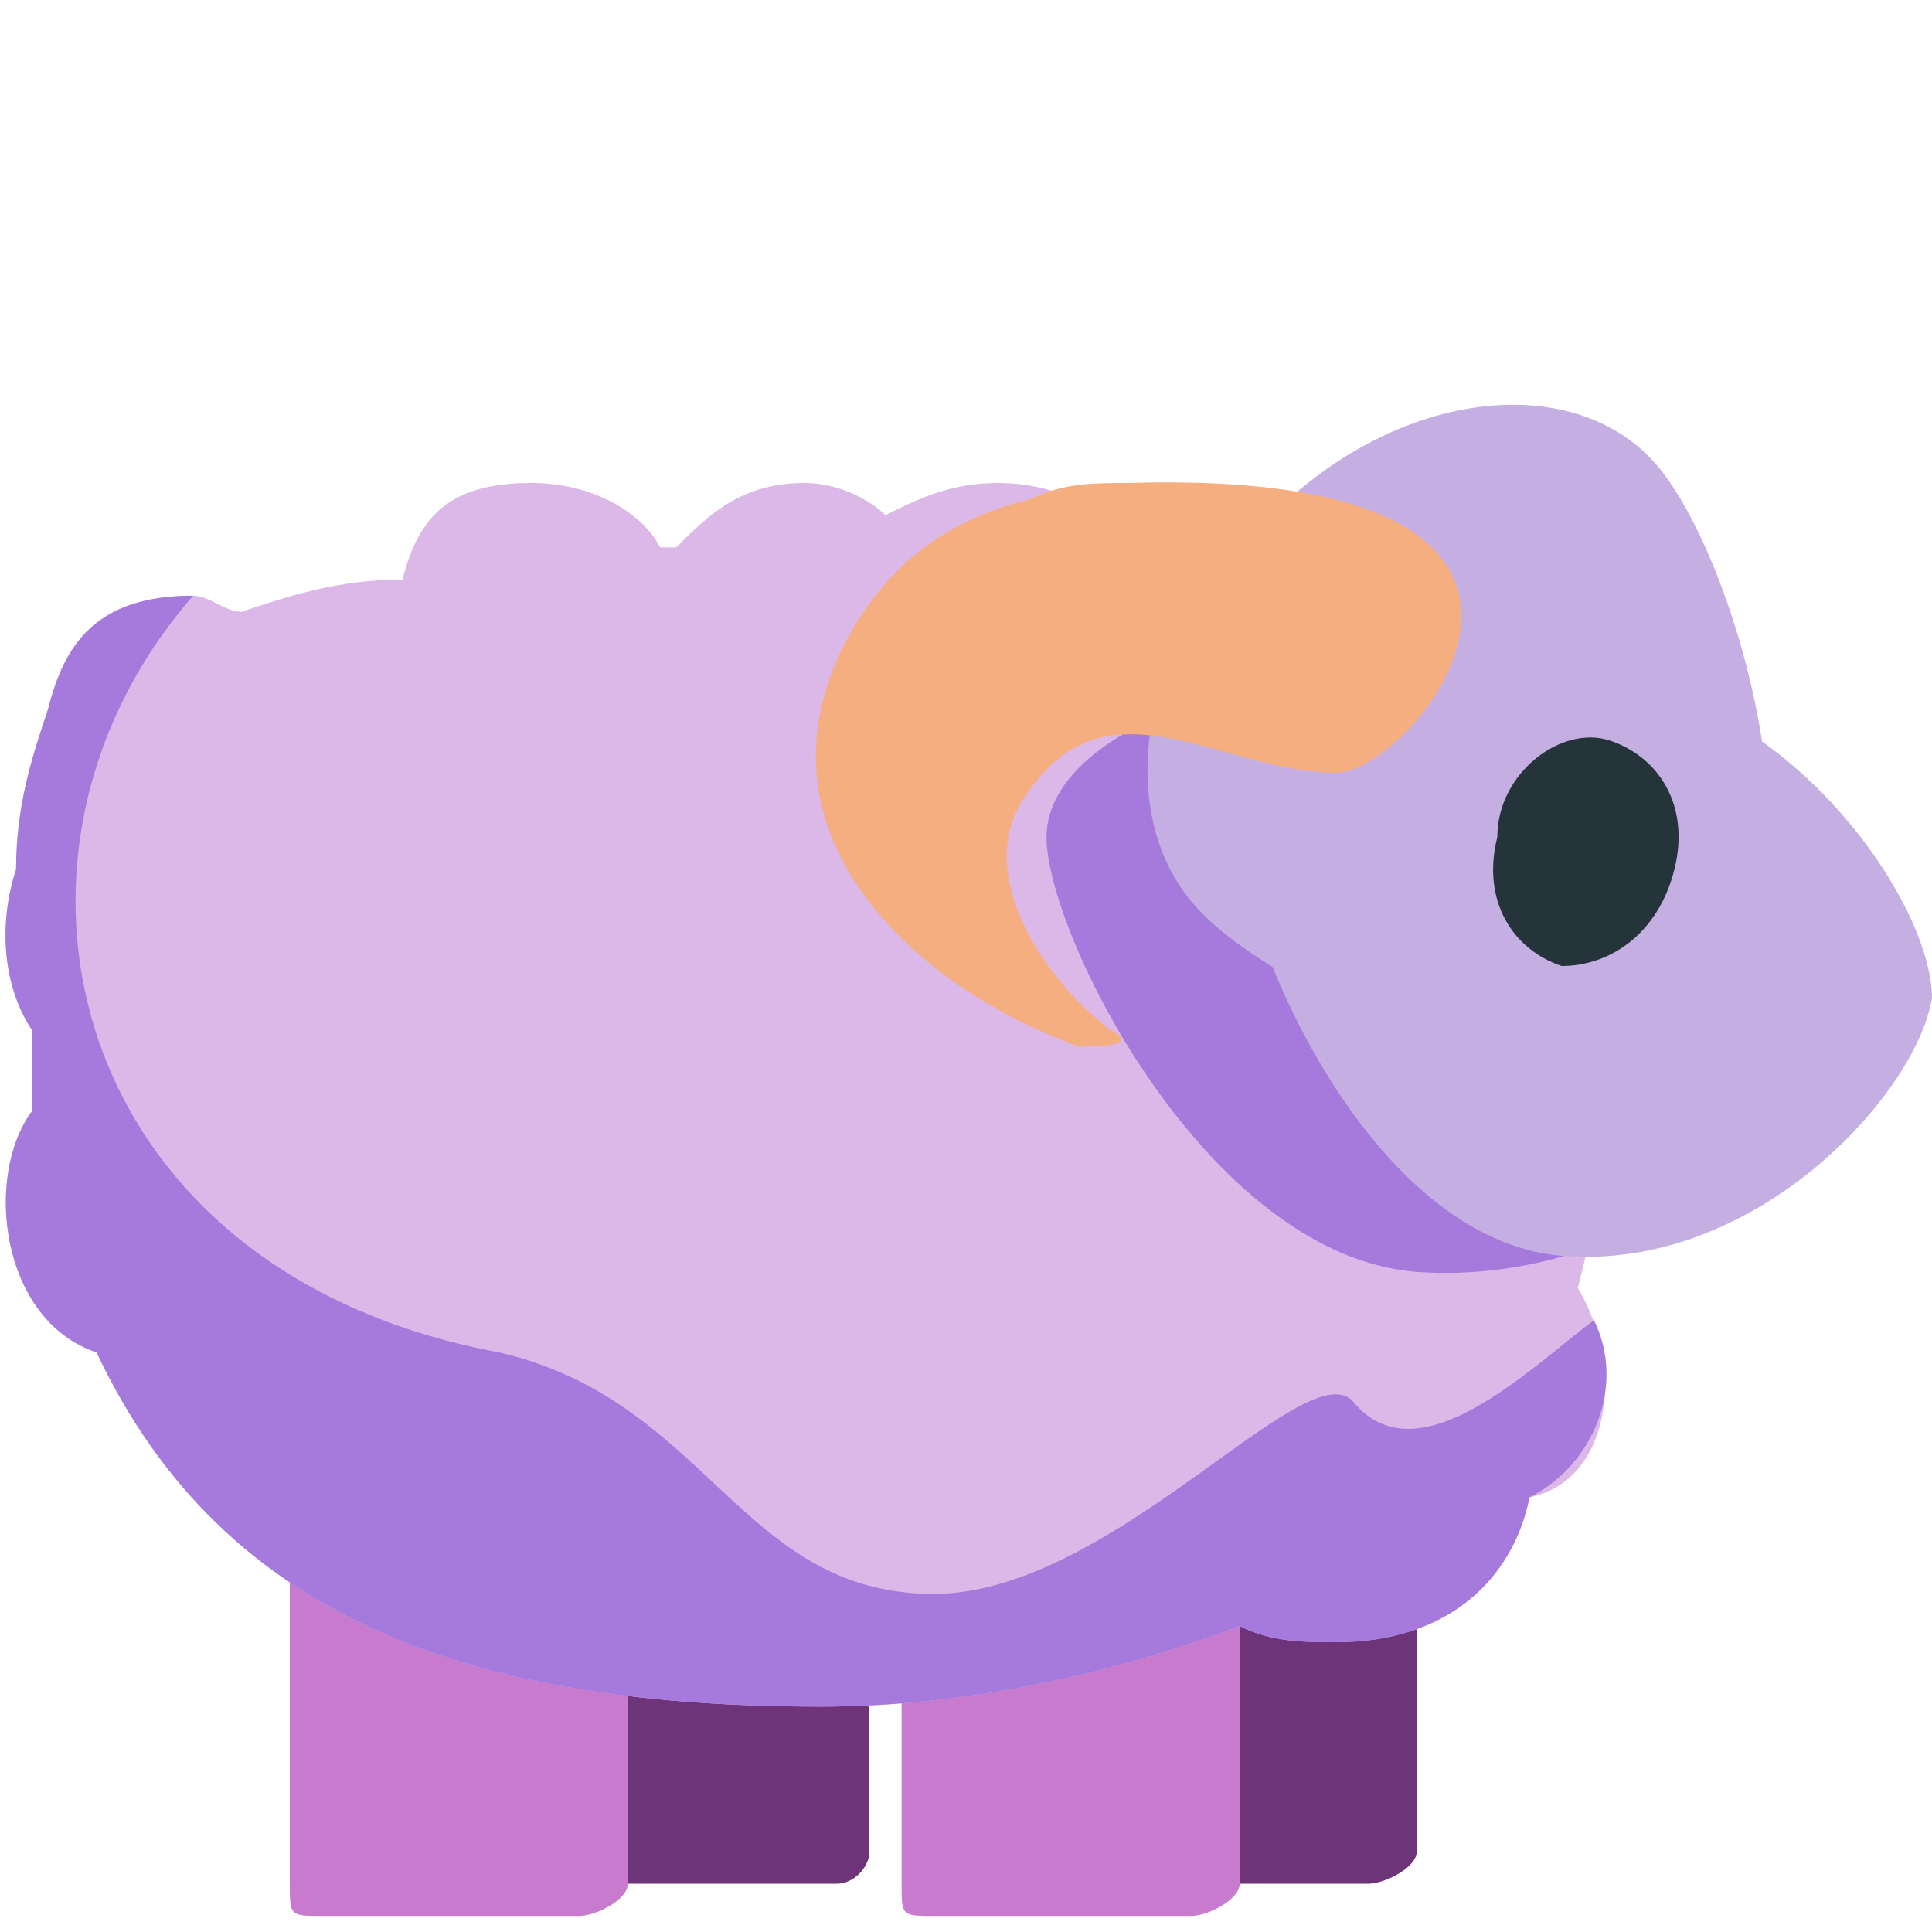 <?xml version="1.0" encoding="utf-8"?>
<!-- Generator: Adobe Illustrator 26.0.1, SVG Export Plug-In . SVG Version: 6.00 Build 0)  -->
<svg version="1.1" id="Слой_1" xmlns="http://www.w3.org/2000/svg" xmlns:xlink="http://www.w3.org/1999/xlink" x="0px" y="0px"
	 viewBox="0 0 12 12" style="enable-background:new 0 0 12 12;" xml:space="preserve">
<style type="text/css">
	.st0{fill:#6E347A;}
	.st1{fill:#C87ACE;}
	.st2{fill:#DBB8E8;}
	.st3{fill:#A67ADD;}
	.st4{fill:#C5AFE2;}
	.st5{fill:#F4AE80;}
	.st6{fill:#25333A;}
</style>
<path class="st0" d="M6.9,8.2c-0.1,0-0.2,0.2-0.2,0.3v3c0,0.2,0,0.2,0.2,0.2h1.6c0.1,0,0.3-0.1,0.3-0.2v-3c0-0.2-0.2-0.3-0.3-0.3
	L6.9,8.2 M3.6,8.2c-0.1,0-0.3,0.2-0.3,0.3v3c0,0.2,0.1,0.2,0.3,0.2h1.6c0.1,0,0.2-0.1,0.2-0.2v-3c0-0.2-0.1-0.3-0.2-0.3L3.6,8.2"/>
<path class="st1" d="M5.8,8.4c-0.1,0-0.2,0.2-0.2,0.3v3c0,0.2,0,0.2,0.2,0.2l1.6,0c0.1,0,0.3-0.1,0.3-0.2v-3c0-0.2-0.2-0.3-0.3-0.3
	L5.8,8.4 M2,8.4c-0.1,0-0.2,0.2-0.2,0.3v3c0,0.2,0,0.2,0.2,0.2h1.6c0.1,0,0.3-0.1,0.3-0.2v-3c0-0.2-0.2-0.3-0.3-0.3L2,8.4"/>
<path class="st2" d="M0.2,6.8c0,0,0,0.1,0,0.1c-0.3,0.4-0.2,1.3,0.4,1.5c0.8,1.7,2.4,2.2,4.5,2.2c0.9,0,1.8-0.2,2.6-0.5
	c0.2,0.1,0.4,0.1,0.6,0.1c0.7,0,1.1-0.4,1.2-0.9C10,9.2,10.1,8.5,9.8,8c0.1-0.4,0.2-0.8,0.2-1.2c0-1.5-0.9-2.5-2.3-3
	C7.7,3.6,7.5,3.5,7.2,3.4C6.9,3.2,6.6,3,6.2,3C5.9,3,5.7,3.1,5.5,3.2C5.4,3.1,5.2,3,5,3C4.6,3,4.4,3.2,4.2,3.4c0,0-0.1,0-0.1,0
	C4,3.2,3.7,3,3.3,3C2.8,3,2.6,3.2,2.5,3.6c-0.4,0-0.7,0.1-1,0.2c-0.1,0-0.2-0.1-0.3-0.1C0.6,3.7,0.4,4,0.3,4.4
	C0.2,4.7,0.1,5,0.1,5.4C0,5.7,0,6.1,0.2,6.4C0.2,6.5,0.2,6.7,0.2,6.8"/>
<g>
	<path class="st3" d="M0.2,6.8c0,0,0,0.1,0,0.1c-0.3,0.4-0.2,1.3,0.4,1.5c0.8,1.7,2.4,2.2,4.5,2.2c0.9,0,1.8-0.2,2.6-0.5
		c0.2,0.1,0.4,0.1,0.6,0.1c0.7,0,1.1-0.4,1.2-0.9c0.4-0.2,0.6-0.7,0.4-1.1C9.5,8.5,8.8,9.2,8.4,8.7C8.1,8.4,6.9,9.9,5.8,9.9
		c-1.2,0-1.4-1.2-2.7-1.5C0.4,7.9-0.2,5.3,1.2,3.7c0,0,0,0,0,0C0.6,3.7,0.4,4,0.3,4.4C0.2,4.7,0.1,5,0.1,5.4C0,5.7,0,6.1,0.2,6.4
		C0.2,6.5,0.2,6.7,0.2,6.8"/>
	<path class="st3" d="M6.5,5.2c0,0.6,1,2.6,2.3,2.7c1.4,0.1,2.6-1,2.6-1.6c0-0.6-1-2-2.4-2.1C7.6,4.1,6.5,4.6,6.5,5.2"/>
</g>
<g>
	<path class="st4" d="M7.4,5.6C7.9,6.2,9.8,7,10.6,6.3c0.8-0.7,0.2-2.8-0.3-3.4C9.8,2.3,8.7,2.4,7.9,3.2C7.1,3.9,6.9,5,7.4,5.6"/>
	<path class="st4" d="M7.7,5.2c0,0.6,0.8,2.5,2,2.6c1.2,0.1,2.2-1,2.3-1.6c0-0.6-0.9-1.9-2.1-2C8.7,4.1,7.7,4.6,7.7,5.2"/>
</g>
<path class="st5" d="M5.3,3.9C4.6,5.1,5.6,6.1,6.7,6.5c0.1,0,0.4,0,0.2-0.1C6.5,6.1,6,5.4,6.4,4.9c0.5-0.7,1.2-0.1,1.9-0.1
	c0.5,0,2-1.9-1.3-1.8C6.8,3,6.6,3,6.4,3.1C6,3.2,5.6,3.4,5.3,3.9"/>
<path class="st6" d="M9.3,5.2C9.3,4.8,9.7,4.5,10,4.6c0.3,0.1,0.5,0.4,0.4,0.8C10.3,5.8,10,6,9.7,6C9.4,5.9,9.2,5.6,9.3,5.2"/>
</svg>
